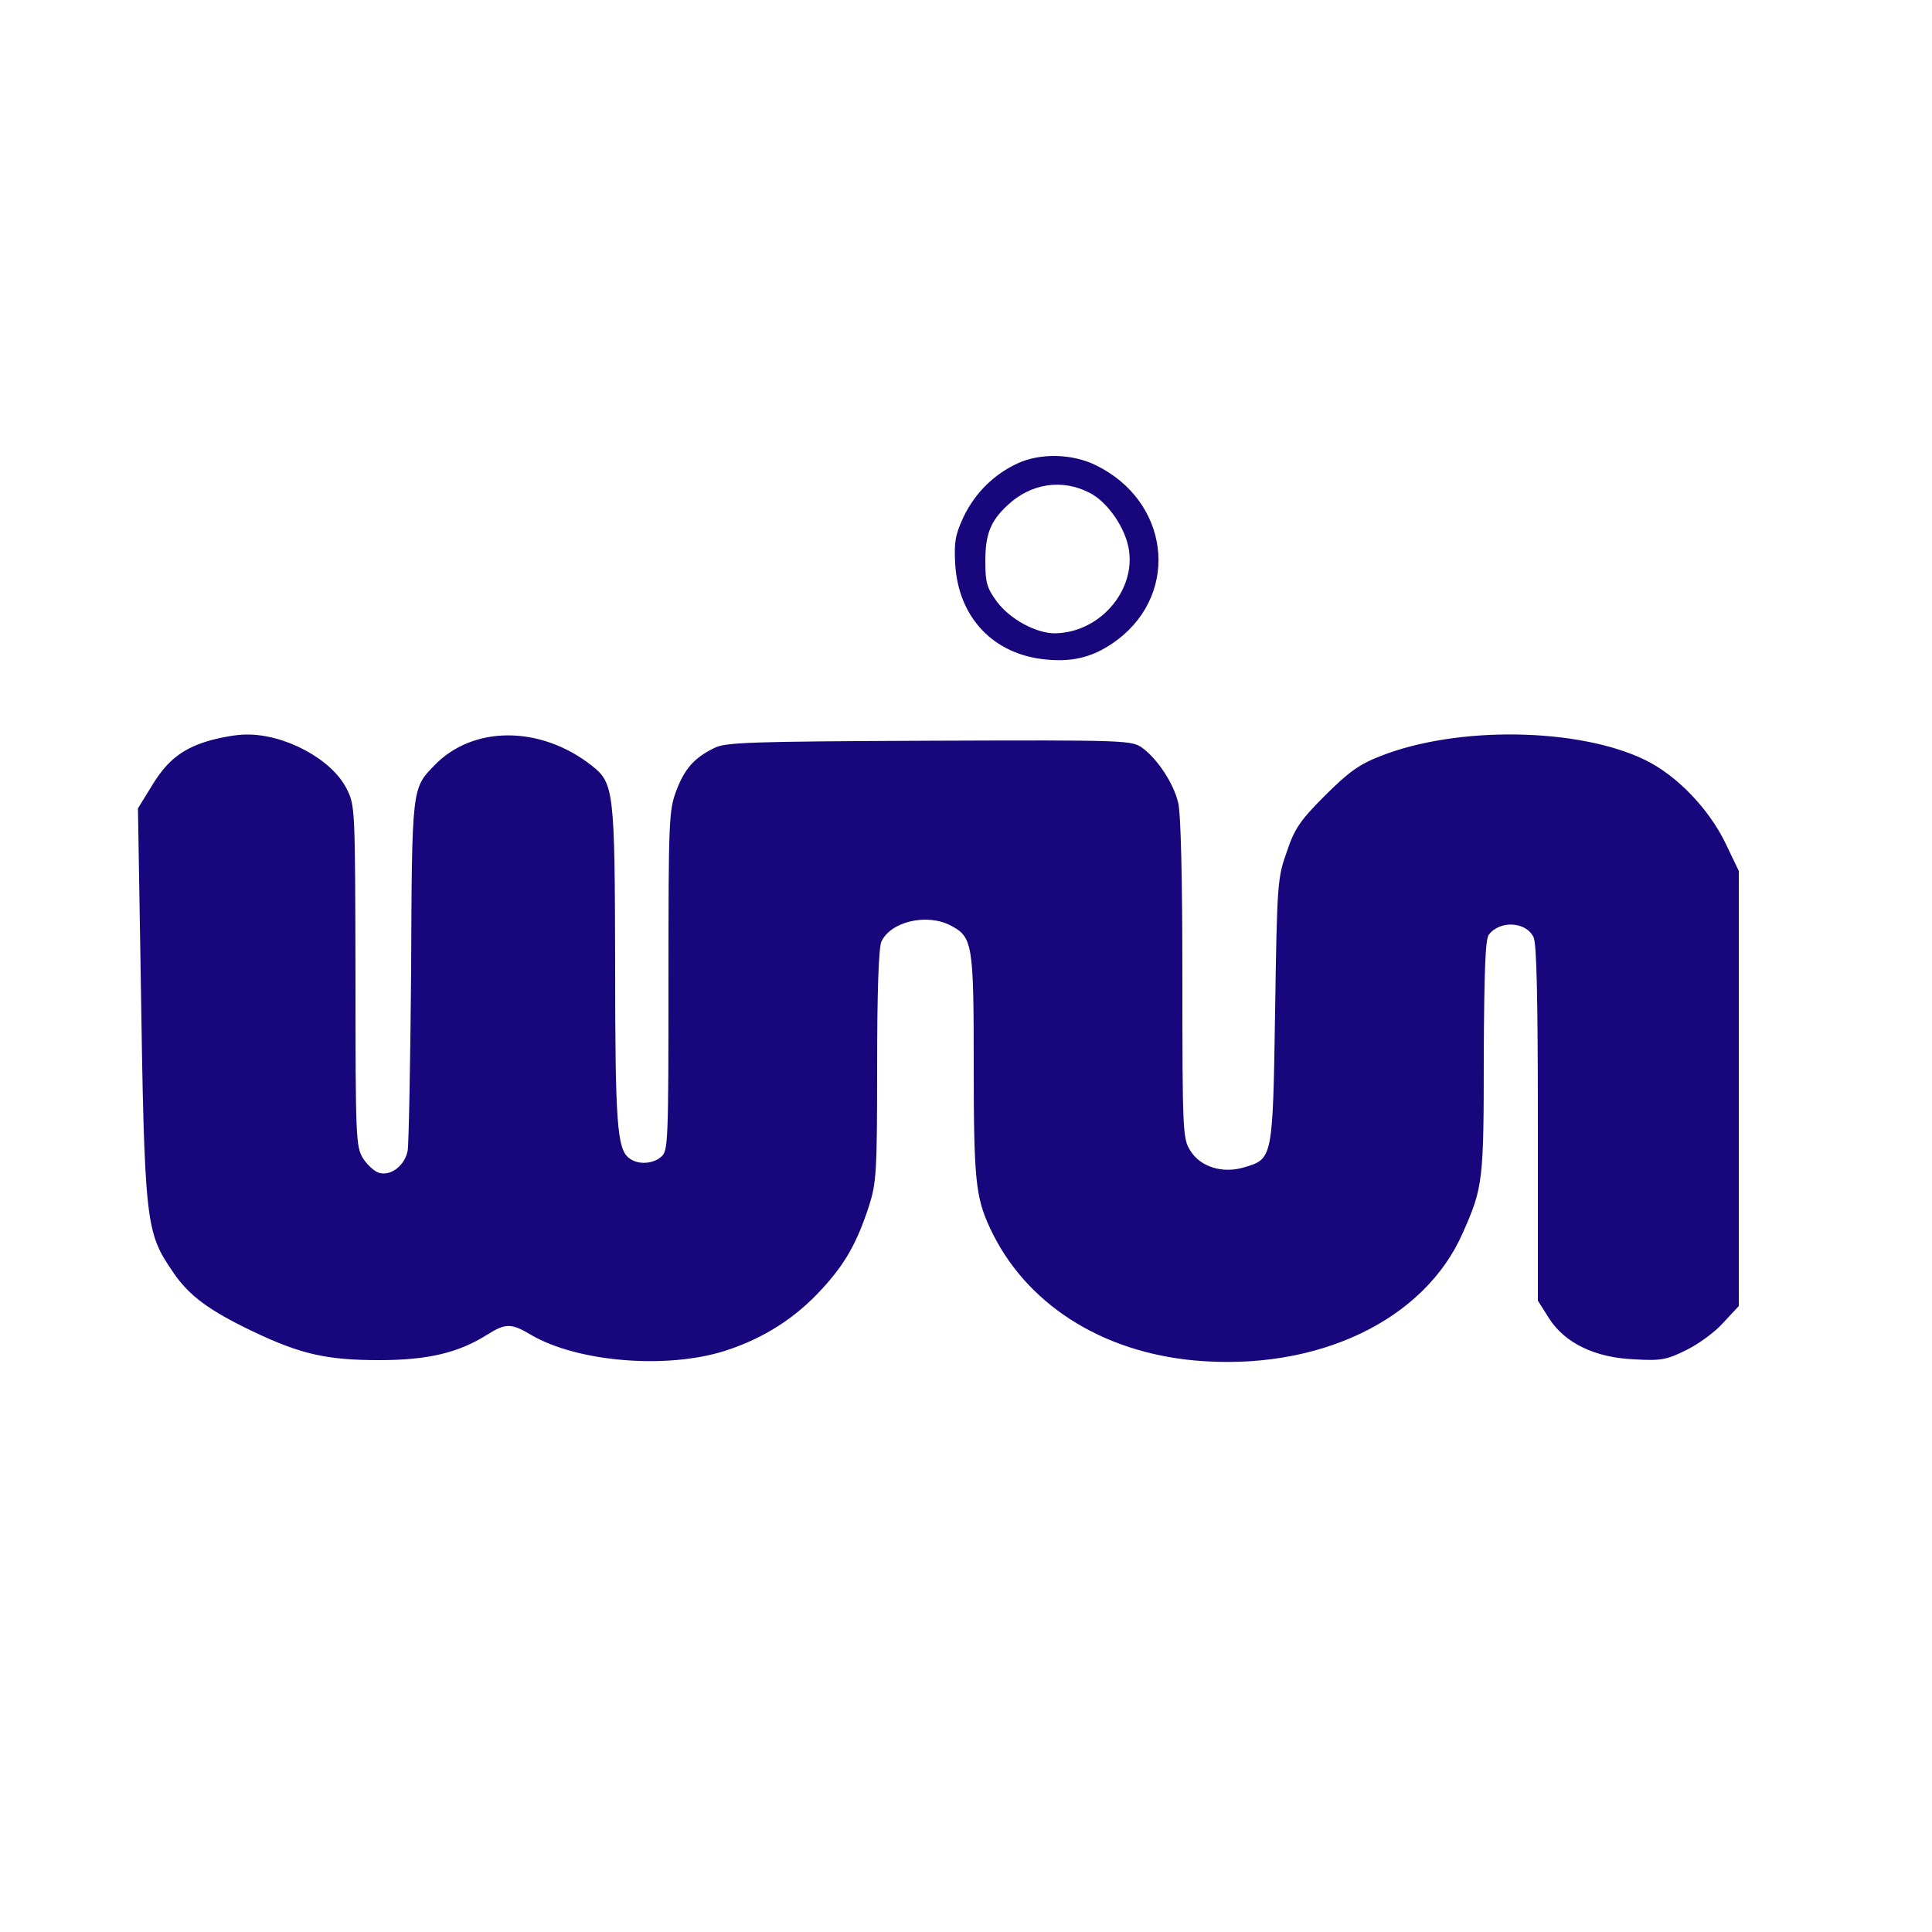 <svg xmlns="http://www.w3.org/2000/svg" version="1.0" width="500pt" height="500pt" viewBox="0 0 500 500" preserveAspectRatio="xMidYMid meet">

<g transform="translate(0,500) scale(0.1,-0.1)" fill="#17067c" stroke="none">
<path d="M2634 3801 c-61 -28 -110 -76 -140 -138 -22 -47 -25 -66 -22 -122 8 -140 100 -236 237 -248 73 -7 127 9 184 52 162 124 132 359 -57 451 -61 30 -143 32 -202 5z m187 -77 c41 -21 83 -78 97 -130 30 -111 -65 -230 -186 -233 -49 -1 -118 36 -152 82 -26 35 -30 50 -30 104 0 70 13 104 57 145 60 57 142 70 214 32z" fill="#17067c"/>
<path d="M548 3085 c-73 -20 -114 -51 -154 -117 l-37 -60 7 -422 c10 -659 12 -673 85 -780 41 -60 93 -98 206 -152 124 -59 191 -74 327 -74 125 0 205 19 279 66 48 30 62 30 114 -1 120 -70 350 -89 501 -41 100 32 183 85 252 161 59 64 90 119 121 214 19 60 21 87 21 362 0 193 4 306 11 322 24 52 117 74 179 42 57 -30 60 -46 60 -362 0 -297 5 -341 42 -421 90 -194 286 -321 531 -343 317 -28 594 104 693 331 52 117 54 135 54 456 1 220 4 303 13 315 29 38 97 34 116 -7 8 -17 11 -165 11 -483 l0 -457 29 -46 c41 -64 119 -102 222 -106 67 -4 83 -1 133 24 31 15 75 47 96 71 l40 43 0 563 0 563 -35 73 c-43 88 -125 174 -207 214 -172 84 -487 89 -686 10 -54 -21 -82 -41 -143 -102 -65 -65 -79 -86 -99 -146 -24 -67 -25 -83 -30 -410 -6 -385 -6 -384 -80 -406 -56 -17 -114 1 -140 44 -19 30 -20 53 -20 445 0 260 -4 429 -11 455 -12 50 -53 112 -92 141 -28 20 -36 21 -552 19 -467 -2 -528 -4 -557 -19 -52 -26 -76 -53 -98 -111 -19 -51 -20 -77 -20 -492 0 -412 -1 -439 -18 -454 -22 -20 -62 -22 -84 -4 -31 23 -36 91 -36 499 -1 454 -3 471 -61 517 -133 104 -308 104 -408 -1 -57 -59 -57 -57 -59 -528 -2 -239 -6 -450 -9 -468 -7 -38 -44 -67 -75 -57 -12 4 -30 21 -41 38 -18 30 -19 55 -19 472 -1 437 -1 440 -23 484 -39 77 -161 142 -261 140 -23 0 -62 -7 -88 -14z" fill="#17067c"/>
</g>
</svg>